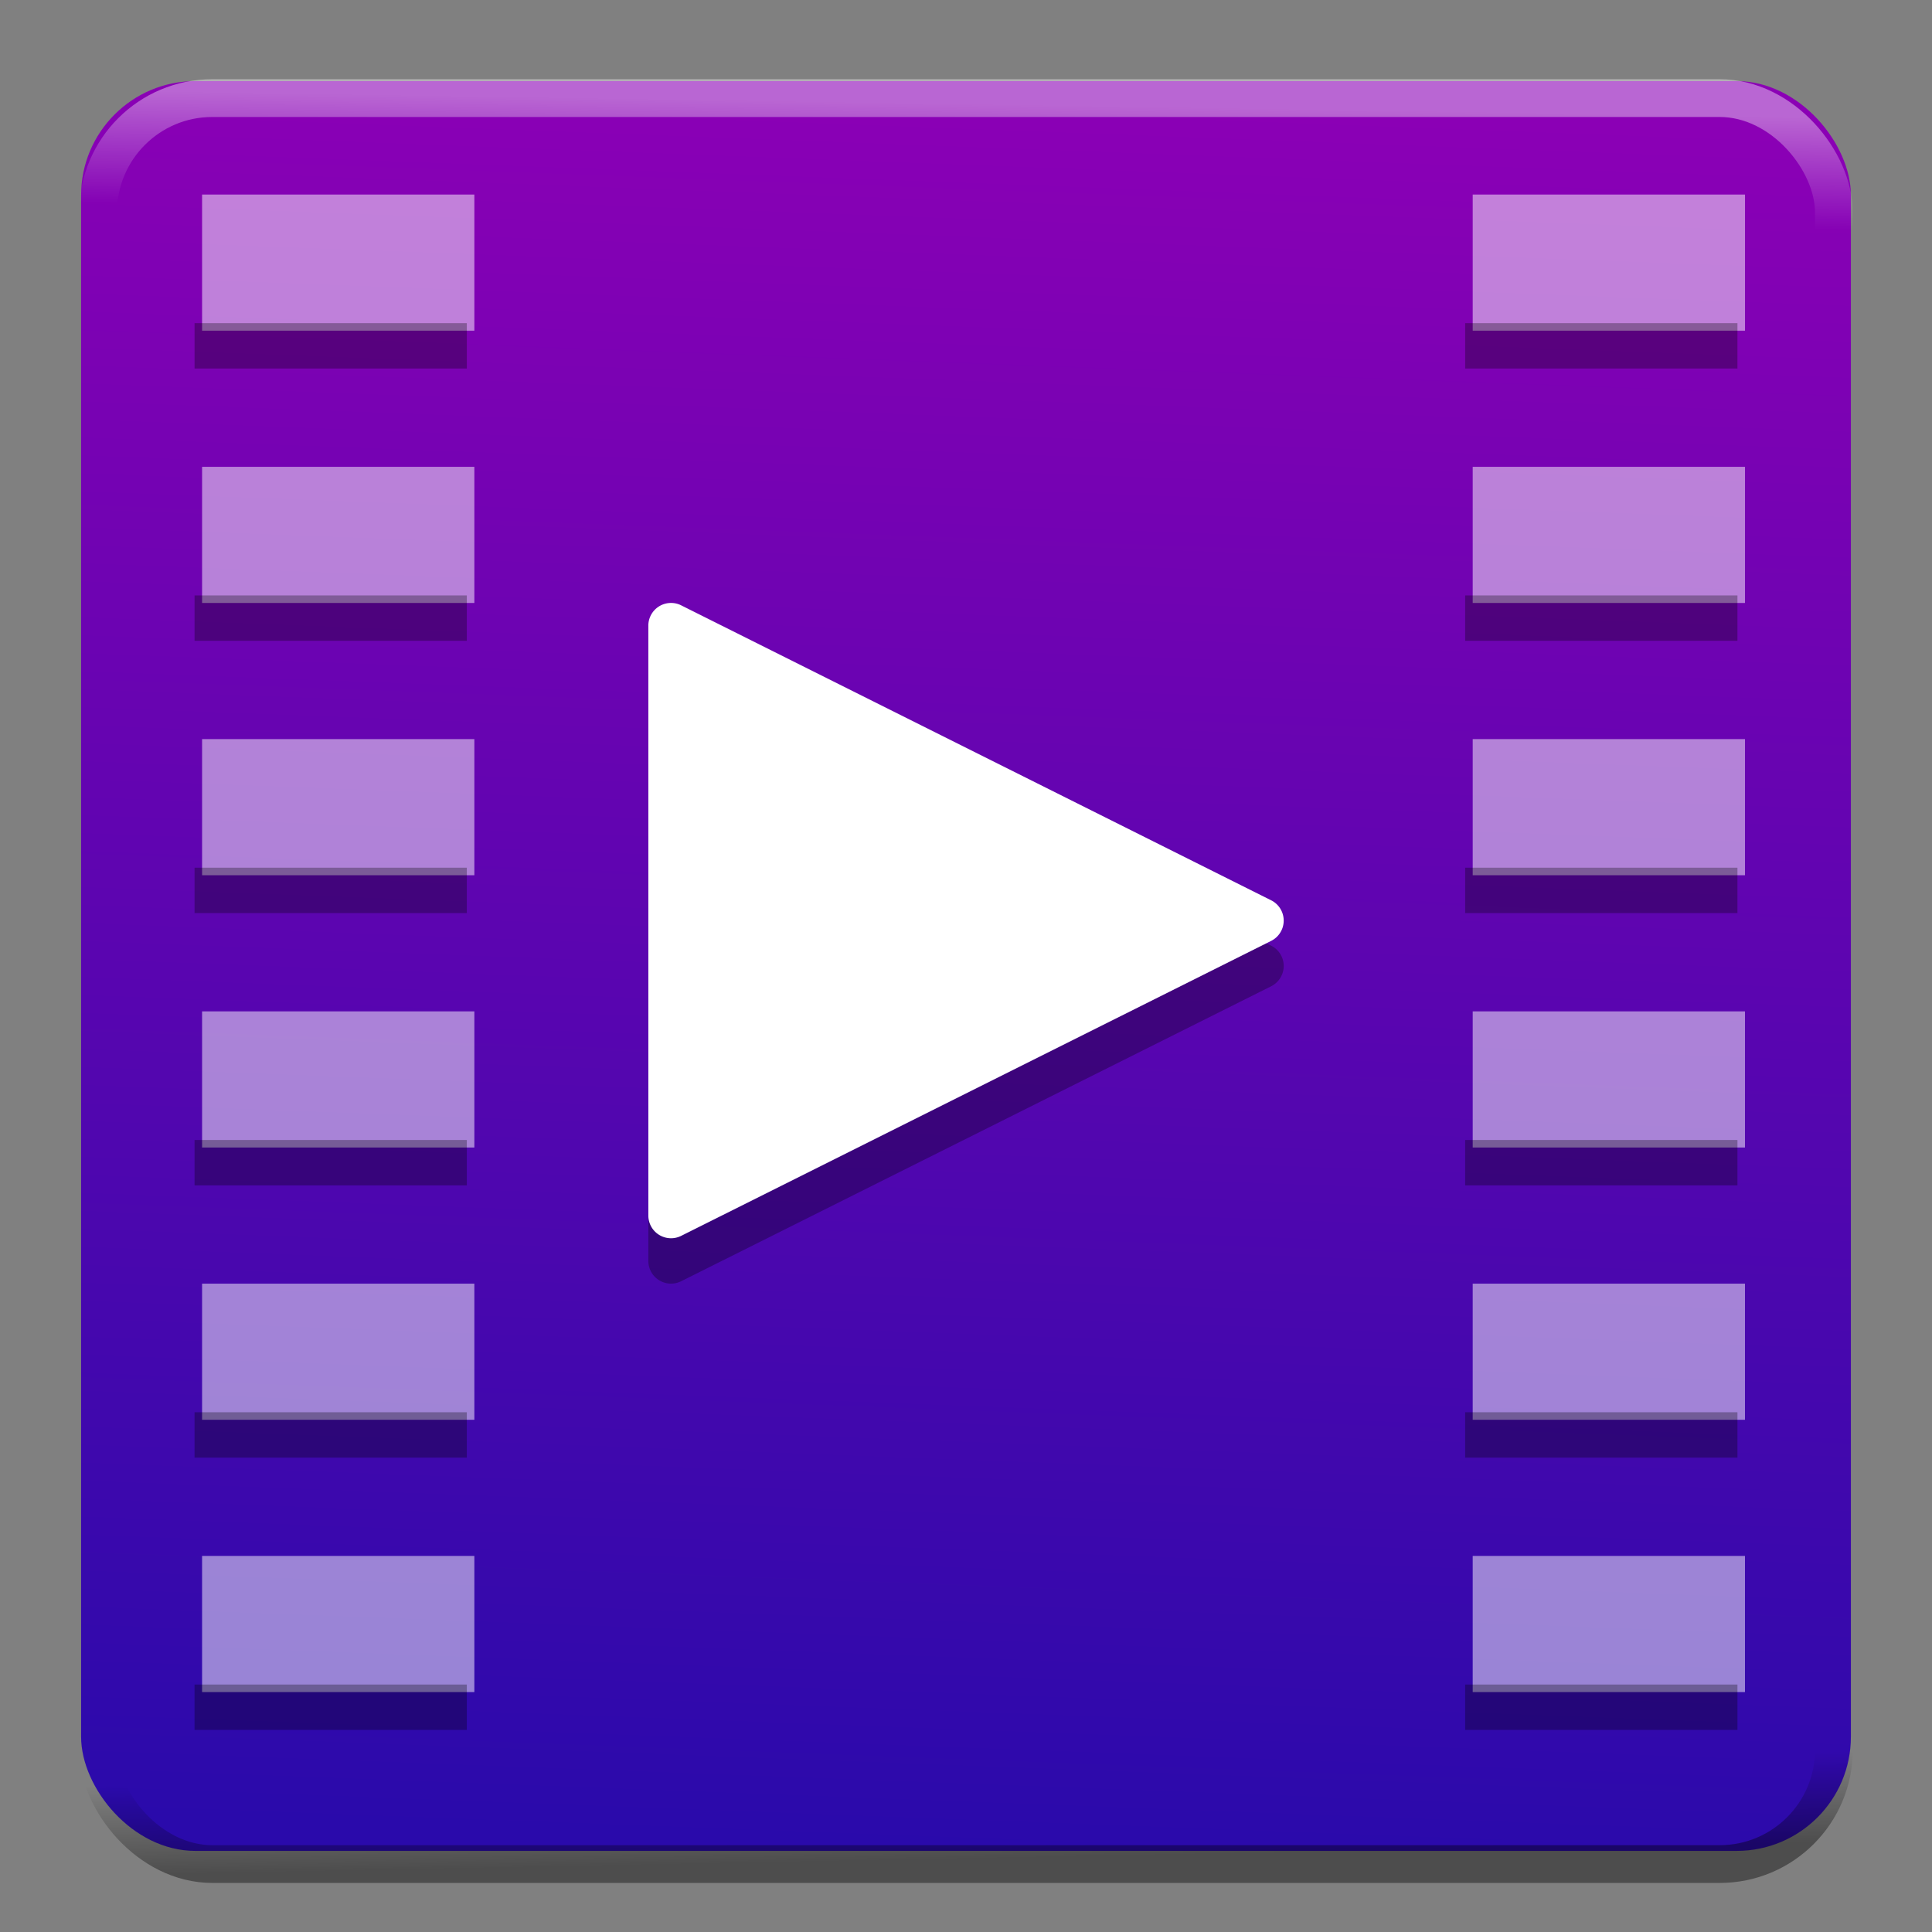 <?xml version="1.0" encoding="UTF-8" standalone="no"?>
<svg
   xmlns:dc="http://purl.org/dc/elements/1.1/"
   xmlns:cc="http://creativecommons.org/ns#"
   xmlns:rdf="http://www.w3.org/1999/02/22-rdf-syntax-ns#"
   xmlns:svg="http://www.w3.org/2000/svg"
   xmlns="http://www.w3.org/2000/svg"
   xmlns:xlink="http://www.w3.org/1999/xlink"
   xmlns:sodipodi="http://sodipodi.sourceforge.net/DTD/sodipodi-0.dtd"
   xmlns:inkscape="http://www.inkscape.org/namespaces/inkscape"
   width="512"
   height="512"
   version="1"
   id="svg24"
   sodipodi:docname="multimedia-video-player.svg"
   inkscape:version="0.92.4 (5da689c313, 2019-01-14)">
  <rect width="100%" height="100%" fill="#808080" stroke="none"/>
  <defs
     id="defs28">
    <linearGradient
       inkscape:collect="always"
       id="linearGradient890">
      <stop
         style="stop-color:#000000;stop-opacity:1;"
         offset="0"
         id="stop886" />
      <stop
         style="stop-color:#000000;stop-opacity:0;"
         offset="1"
         id="stop888" />
    </linearGradient>
    <linearGradient
       inkscape:collect="always"
       id="linearGradient858">
      <stop
         style="stop-color:#ffffff;stop-opacity:1;"
         offset="0"
         id="stop854" />
      <stop
         style="stop-color:#ffffff;stop-opacity:0;"
         offset="1"
         id="stop856" />
    </linearGradient>
    <linearGradient
       id="linearGradient4232"
       x1="250.513"
       x2="267.87"
       y1="491.049"
       y2="28.468"
       gradientUnits="userSpaceOnUse"
       xlink:href="#linearGradient4236"
       gradientTransform="matrix(0.083,0,0,0.083,2.712,3.629)" />
    <linearGradient
       id="linearGradient4236">
      <stop
         offset="0"
         style="stop-color:#2a0aab;stop-opacity:1"
         id="stop2" />
      <stop
         offset="1"
         style="stop-color:#8b00b5;stop-opacity:1"
         id="stop4" />
    </linearGradient>
    <linearGradient
       id="linearGradient3024"
       x1="24"
       x2="24"
       y1="6.032"
       y2="41.934"
       gradientTransform="matrix(0.084,0,0,0.083,2.709,3.705)"
       gradientUnits="userSpaceOnUse"
       xlink:href="#linearGradient3895" />
    <linearGradient
       id="linearGradient3895">
      <stop
         style="stop-color:#ffffff;stop-opacity:1"
         offset="0"
         id="stop7" />
      <stop
         style="stop-color:#ffffff;stop-opacity:0.235"
         offset=".03"
         id="stop9" />
      <stop
         style="stop-color:#ffffff;stop-opacity:0.157"
         offset=".978"
         id="stop11" />
      <stop
         style="stop-color:#ffffff;stop-opacity:0.392"
         offset="1"
         id="stop13" />
    </linearGradient>
    <linearGradient
       id="linearGradient4232-3"
       x1="233.981"
       x2="253.75"
       y1="27.181"
       y2="488.791"
       gradientUnits="userSpaceOnUse"
       xlink:href="#linearGradient4236"
       gradientTransform="matrix(0.083,0,0,0.083,2.712,3.629)" />
    <linearGradient
       inkscape:collect="always"
       xlink:href="#linearGradient858"
       id="linearGradient860"
       x1="22.732"
       y1="5.98"
       x2="22.693"
       y2="8.471"
       gradientUnits="userSpaceOnUse" />
    <linearGradient
       inkscape:collect="always"
       xlink:href="#linearGradient890"
       id="linearGradient892"
       x1="23.978"
       y1="44.686"
       x2="23.939"
       y2="42.692"
       gradientUnits="userSpaceOnUse" />
  </defs>
  <sodipodi:namedview
     pagecolor="#ffffff"
     bordercolor="#666666"
     borderopacity="1"
     objecttolerance="10"
     gridtolerance="10"
     guidetolerance="10"
     inkscape:pageopacity="0"
     inkscape:pageshadow="2"
     inkscape:window-width="1366"
     inkscape:window-height="682"
     id="namedview26"
     showgrid="false"
     inkscape:zoom="0.70791059"
     inkscape:cx="204.87837"
     inkscape:cy="195.37808"
     inkscape:window-x="0"
     inkscape:window-y="0"
     inkscape:window-maximized="1"
     inkscape:current-layer="g954" />
  <g
     id="g954"
     transform="matrix(12.026,0,0,12.026,-32.625,-44.651)"
     style="stroke-width:0.083">
    <g
       id="g46"
       style="opacity:0.6;stroke-width:0.083"
       transform="matrix(1.158,0,0,0.643,-3.789,16.036)" />
    <rect
       id="rect48"
       style="color:#000000;clip-rule:nonzero;display:inline;overflow:visible;visibility:visible;opacity:1;isolation:auto;mix-blend-mode:normal;color-interpolation:sRGB;color-interpolation-filters:linearRGB;solid-color:#000000;solid-opacity:1;fill:url(#linearGradient4232);fill-opacity:1;fill-rule:nonzero;stroke:none;stroke-width:0.083;stroke-linecap:butt;stroke-linejoin:miter;stroke-miterlimit:4;stroke-dasharray:none;stroke-dashoffset:0;stroke-opacity:1;marker:none;color-rendering:auto;image-rendering:auto;shape-rendering:auto;text-rendering:auto;enable-background:accumulate"
       ry="2.516"
       rx="2.516"
       y="5.5"
       x="4.5"
       height="39"
       width="39" />
    <path
       id="path50"
       d="m 7.166,8 v 3 H 13.166 V 8 Z M 35.166,8 v 3 h 6 V 8 Z M 7.166,14 v 3 h 6 v -3 z m 28,0 v 3 h 6 V 14 Z M 7.166,20 v 3 h 6 v -3 z m 28,0 v 3 h 6 V 20 Z M 7.166,26 v 3 h 6 v -3 z m 28,0 v 3 h 6 V 26 Z M 7.166,32 v 3 h 6 v -3 z m 28,0 v 3 h 6 V 32 Z M 7.166,38 v 3 h 6 v -3 z m 28,0 v 3 h 6 v -3 z"
       style="opacity:0.5;fill:#ffffff;fill-opacity:1;stroke:none;stroke-width:0.166;stroke-linecap:round;stroke-linejoin:round;stroke-miterlimit:4;stroke-dasharray:none;stroke-opacity:1"
       inkscape:connector-curvature="0" />
    <path
       id="path52"
       d="m 7,10.834 v 1 h 6 v -1 z m 28,0 v 1 h 6 v -1 z m -28,6 v 1 h 6 v -1 z m 28,0 v 1 h 6 v -1 z m -28,6 v 1 h 6 v -1 z m 28,0 v 1 h 6 v -1 z m -28,6 v 1 h 6 v -1 z m 28,0 v 1 h 6 v -1 z m -28,6 v 1 h 6 v -1 z m 28,0 v 1 h 6 v -1 z m -28,6 v 1 h 6 v -1 z m 28,0 v 1 h 6 v -1 z"
       style="opacity:0.3;fill:#000000;fill-opacity:1;stroke:none;stroke-width:0.166;stroke-linecap:round;stroke-linejoin:round;stroke-miterlimit:4;stroke-dasharray:none;stroke-opacity:1"
       inkscape:connector-curvature="0" />
    <rect
       id="rect54"
       style="color:#000000;display:inline;overflow:visible;visibility:visible;opacity:1;fill:none;stroke:none;stroke-width:0.082;stroke-linecap:round;stroke-linejoin:round;stroke-miterlimit:4;stroke-dasharray:none;stroke-dashoffset:0;stroke-opacity:1;marker:none;enable-background:accumulate"
       ry="0.166"
       rx="0.166"
       y="5.5"
       x="4.5"
       height="39"
       width="39" />
    <path
       id="path60"
       style="color:#000000;font-style:normal;font-variant:normal;font-weight:normal;font-stretch:normal;font-size:medium;line-height:normal;font-family:sans-serif;text-indent:0;text-align:start;text-decoration:none;text-decoration-line:none;text-decoration-style:solid;text-decoration-color:#000000;letter-spacing:normal;word-spacing:normal;text-transform:none;writing-mode:lr-tb;direction:ltr;baseline-shift:baseline;text-anchor:start;white-space:normal;clip-rule:nonzero;display:inline;overflow:visible;visibility:visible;opacity:0.3;isolation:auto;mix-blend-mode:normal;color-interpolation:sRGB;color-interpolation-filters:linearRGB;solid-color:#000000;solid-opacity:1;fill:#000000;fill-opacity:1;fill-rule:evenodd;stroke:none;stroke-width:0.083px;stroke-linecap:butt;stroke-linejoin:round;stroke-miterlimit:4;stroke-dasharray:none;stroke-dashoffset:0;stroke-opacity:1;color-rendering:auto;image-rendering:auto;shape-rendering:auto;text-rendering:auto;enable-background:accumulate"
       d="M 17.482,18 A 0.5,0.5 0 0 0 17,18.5 v 13 a 0.5,0.5 0 0 0 0.723,0.447 l 13.001,-6.5 a 0.5,0.5 0 0 0 0,-0.895 l -13.001,-6.5 a 0.5,0.5 0 0 0 -0.24,-0.053 z"
       inkscape:connector-curvature="0" />
    <path
       id="path62"
       d="M 17.482,17 A 0.5,0.5 0 0 0 17,17.5 v 13 a 0.5,0.5 0 0 0 0.723,0.447 l 13.001,-6.5 a 0.5,0.5 0 0 0 0,-0.895 l -13.001,-6.5 A 0.5,0.5 0 0 0 17.482,17 Z"
       style="color:#000000;font-style:normal;font-variant:normal;font-weight:normal;font-stretch:normal;font-size:medium;line-height:normal;font-family:sans-serif;text-indent:0;text-align:start;text-decoration:none;text-decoration-line:none;text-decoration-style:solid;text-decoration-color:#000000;letter-spacing:normal;word-spacing:normal;text-transform:none;writing-mode:lr-tb;direction:ltr;baseline-shift:baseline;text-anchor:start;white-space:normal;clip-rule:nonzero;display:inline;overflow:visible;visibility:visible;opacity:1;isolation:auto;mix-blend-mode:normal;color-interpolation:sRGB;color-interpolation-filters:linearRGB;solid-color:#000000;solid-opacity:1;fill:#ffffff;fill-opacity:1;fill-rule:evenodd;stroke:none;stroke-width:0.083px;stroke-linecap:butt;stroke-linejoin:round;stroke-miterlimit:4;stroke-dasharray:none;stroke-dashoffset:0;stroke-opacity:1;color-rendering:auto;image-rendering:auto;shape-rendering:auto;text-rendering:auto;enable-background:accumulate"
       inkscape:connector-curvature="0" />
    <rect
       id="rect48-5"
       style="color:#000000;clip-rule:nonzero;display:inline;overflow:visible;visibility:visible;opacity:0.4;isolation:auto;mix-blend-mode:normal;color-interpolation:sRGB;color-interpolation-filters:linearRGB;solid-color:#000000;solid-opacity:1;fill:none;fill-opacity:1;fill-rule:nonzero;stroke:url(#linearGradient860);stroke-width:0.832;stroke-linecap:butt;stroke-linejoin:miter;stroke-miterlimit:4;stroke-dasharray:none;stroke-dashoffset:0;stroke-opacity:1;marker:none;color-rendering:auto;image-rendering:auto;shape-rendering:auto;text-rendering:auto;enable-background:accumulate"
       ry="2.516"
       rx="2.516"
       y="5.875"
       x="4.875"
       height="38.25"
       width="38.25" />
    <rect
       id="rect48-5-2"
       style="color:#000000;clip-rule:nonzero;display:inline;overflow:visible;visibility:visible;opacity:0.4;isolation:auto;mix-blend-mode:normal;color-interpolation:sRGB;color-interpolation-filters:linearRGB;solid-color:#000000;solid-opacity:1;fill:none;fill-opacity:1;fill-rule:nonzero;stroke:url(#linearGradient892);stroke-width:0.832;stroke-linecap:butt;stroke-linejoin:miter;stroke-miterlimit:4;stroke-dasharray:none;stroke-dashoffset:0;stroke-opacity:1;marker:none;color-rendering:auto;image-rendering:auto;shape-rendering:auto;text-rendering:auto;enable-background:accumulate"
       ry="2.516"
       rx="2.516"
       y="6.54"
       x="4.875"
       height="38.25"
       width="38.25" />
  </g>
</svg>
